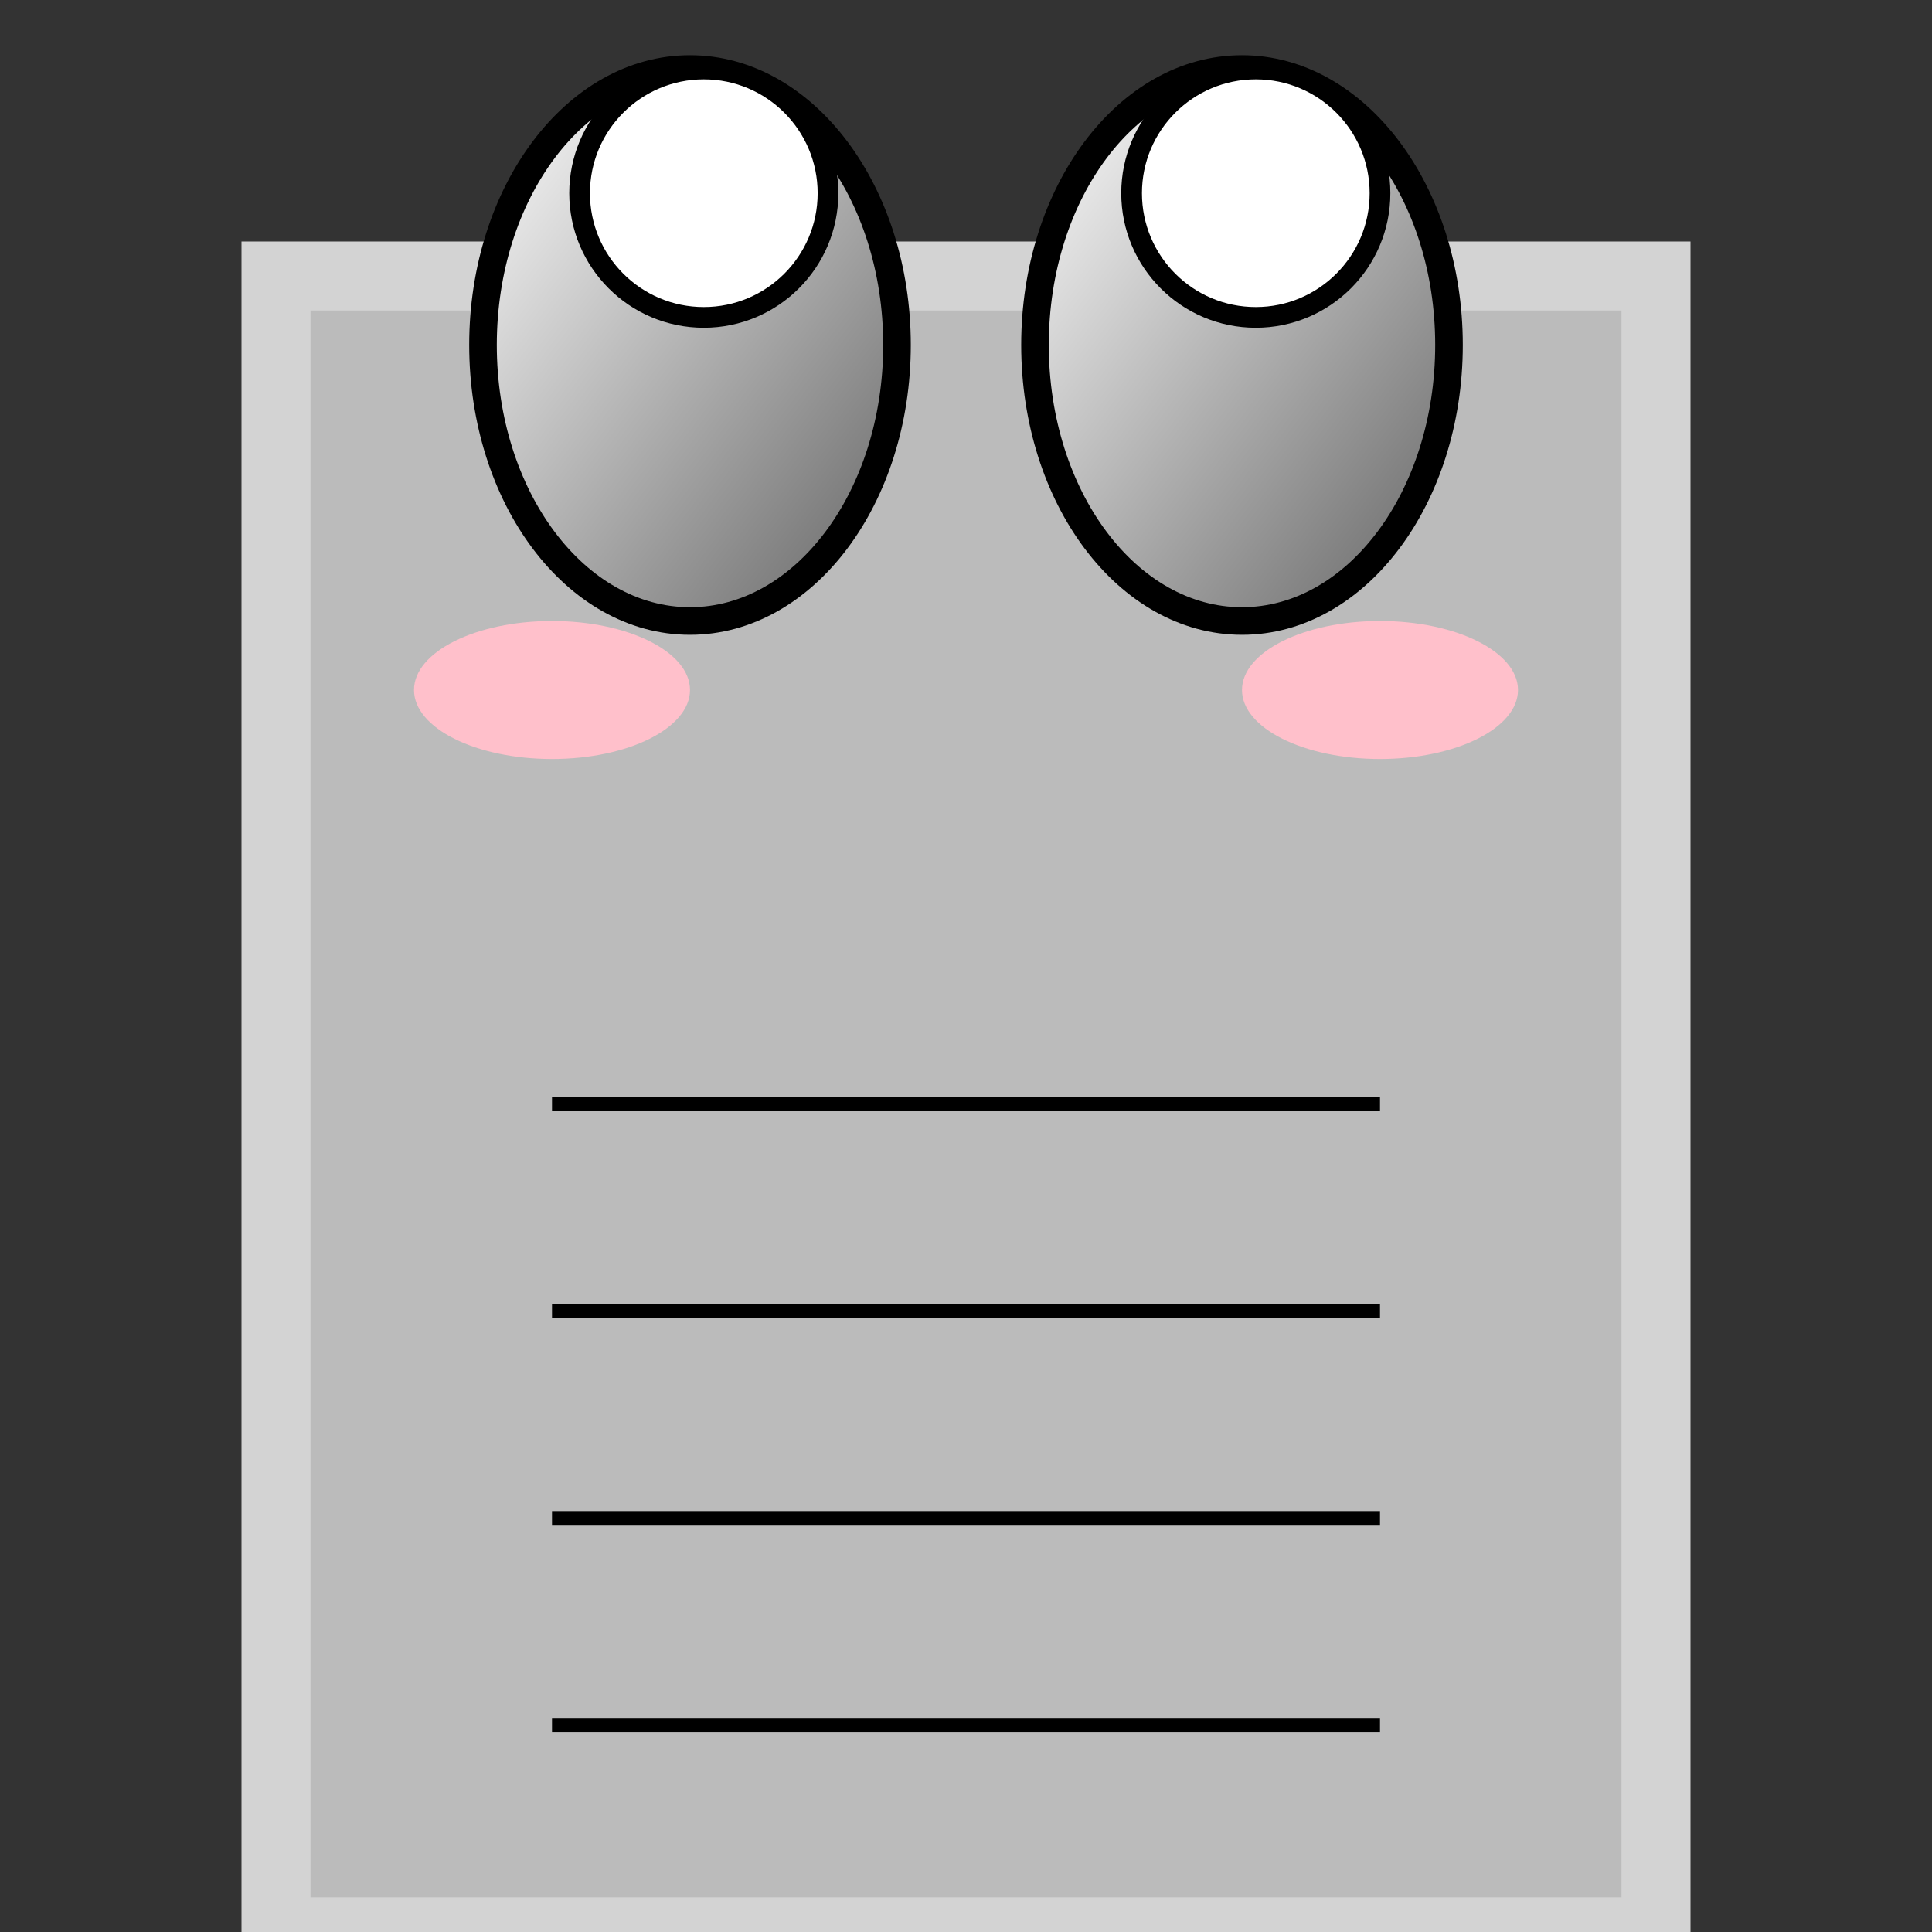 <?xml version="1.0" encoding="UTF-8" standalone="no"?>
<svg height="400" width="400" viewBox="0 0 140 140"
xmlns:dc="http://purl.org/dc/elements/1.1/"
   xmlns:cc="http://creativecommons.org/ns#"
   xmlns:rdf="http://www.w3.org/1999/02/22-rdf-syntax-ns#"
   xmlns:svg="http://www.w3.org/2000/svg"
   xmlns="http://www.w3.org/2000/svg">

        <rect x="0" y="0" width="140" height="140" fill="#333333" stroke="none"/>

        <rect x="20" y="20" width="100" height="120" 
        style="fill:#BBBBBB;stroke:lightgray;stroke-width:5;" />
        <defs>
            <linearGradient id="grad1" x1="0%" y1="0%" x2="100%" y2="100%">
                <stop offset="0%" style="stop-color:rgb(255, 255, 255);stop-opacity:1" />
                <stop offset="100%" style="stop-color:rgb(100, 100, 100);stop-opacity:1" />
            </linearGradient>
        </defs>
        
        <ellipse cx="50" cy="25" rx="15" ry="20"
            style="fill:url(#grad1);stroke:black;stroke-width:2;"/>
        <ellipse cx="40" cy="50" rx="10" ry="5" fill="pink" />
        <g class="eyes" style="">
            <ellipse cx="51" cy="14" rx="9" ry="9" 
            style="fill:white;stroke:black;stroke-width:1.5;" />
        </g>
        
        <ellipse cx="90" cy="25" rx="15" ry="20"
            style="fill:url(#grad1);stroke:black;stroke-width:2;"/>
        <ellipse cx="100" cy="50" rx="10" ry="5" fill="pink" />
        <g class="eyes" style="">
            <ellipse cx="91" cy="14" rx="9" ry="9" 
            style="fill:white;stroke:black;stroke-width:1.5;" />
        </g>
        <line x1="40" y1="80" x2="100" y2="80"
            style="stroke:black" />
        <line x1="40" y1="95" x2="100" y2="95"
            style="stroke:black" />
        <line x1="40" y1="110" x2="100" y2="110"
            style="stroke:black" />
        <line x1="40" y1="125" x2="100" y2="125"
            style="stroke:black" />
</svg>
